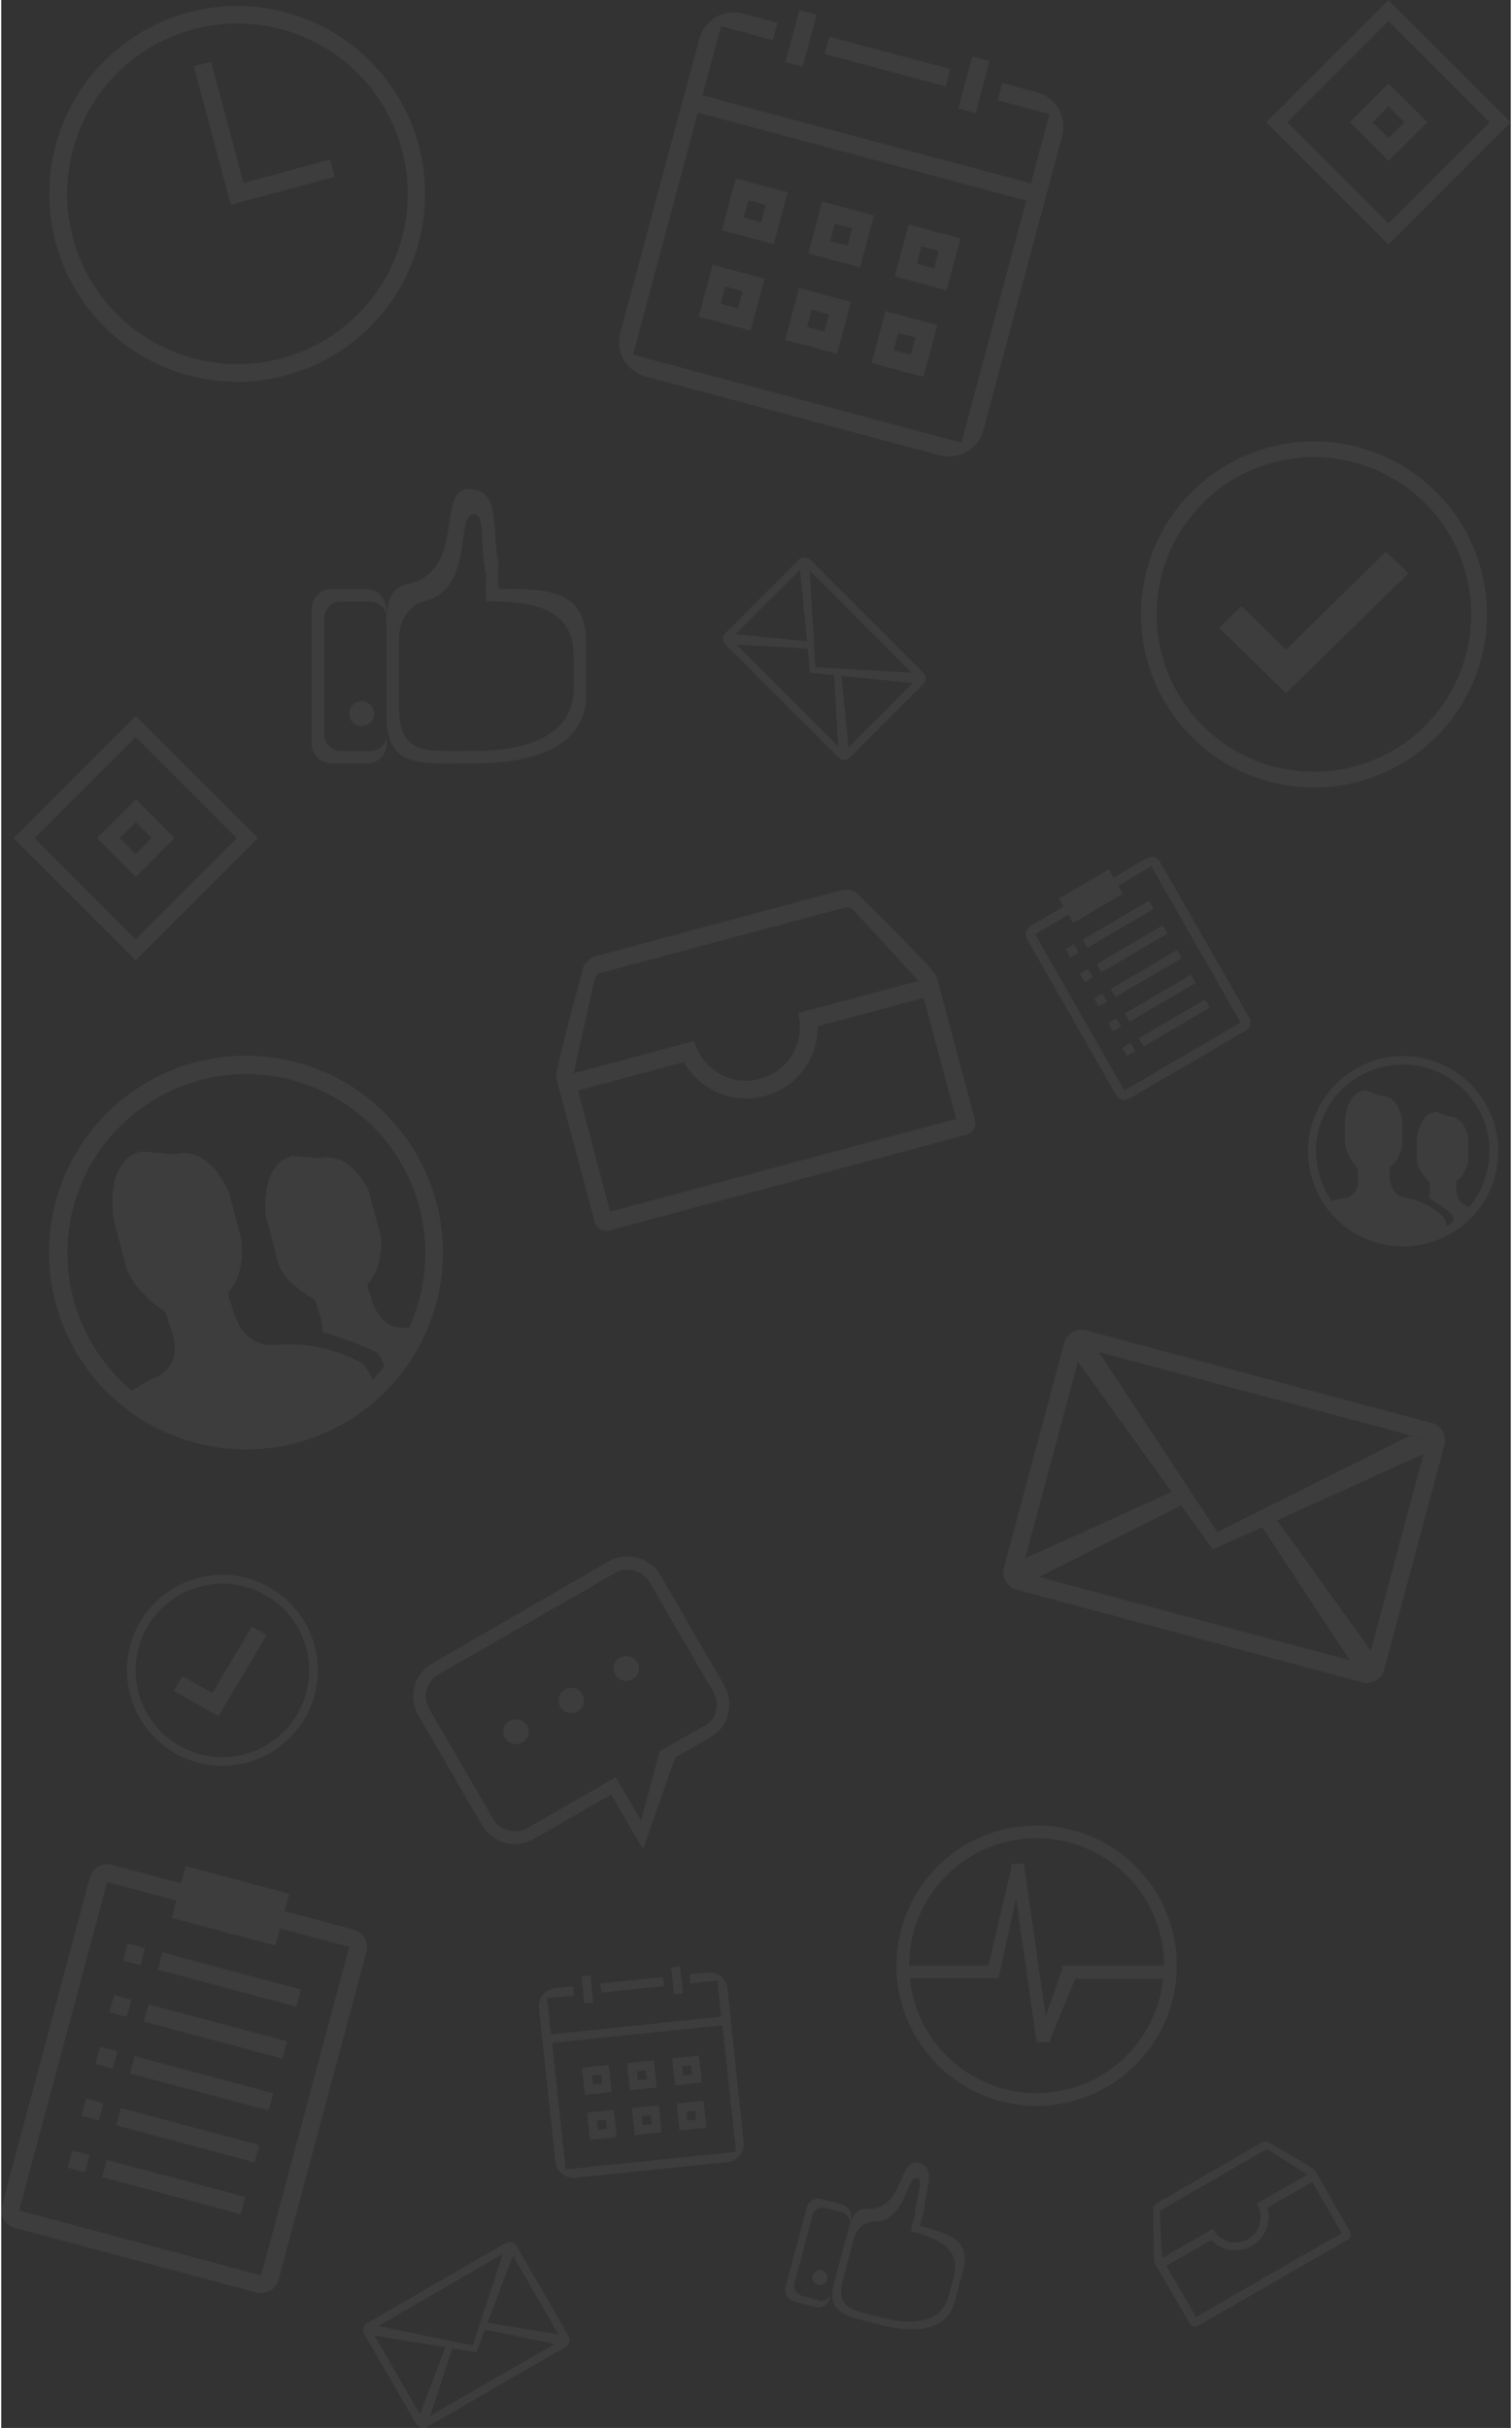 <svg xmlns="http://www.w3.org/2000/svg" viewBox="0 0 250.6 403.02" width="251" height="403">
  <rect x="0" y="0" width="250.6" height="403.02" fill="#333333" stroke="none"/>
  <path d="M152.68,369.47a8.67,8.67,0,0,1,.65-2.43c.12-3.61,2.26-7.21-1-8.08s-2.3,7.84-8.36,7.66c-1.41-.09-2.46.57-3.06,2.82l-1.81,6.76-.7,2.6c-1.41,5.26,1.87,5.61,7.25,7s11.33,1.53,12.75-3.74l1.33-5C161.14,372,157.89,370.82,152.68,369.47Zm5.55,8.5-.86,3.2c-1.28,4.79-6.66,4.72-11.37,3.46s-7.43-1.5-6.14-6.29l1.77-6.61a3.69,3.69,0,0,1,3.41-3c5.31.11,5.25-7.62,7.15-7.21,1.16.25-.28,3.13-.41,6.41a10.09,10.09,0,0,0-.65,2.43C155.7,371.54,159.49,373.29,158.23,378ZM115.9,52.55l8.61,2.31,2.31-8.61-8.61-2.31Zm4.41-5,2.87.77-.77,2.87-2.87-.77Zm28.13-1.69,8.61,2.31,2.31-8.61-8.61-2.31Zm4.41-5,2.87.77L155,44.56l-2.87-.77ZM135.48,2.44l-2.87-.77-2.31,8.61,2.87.77Zm9.12,57.8,8.61,2.31,2.31-8.61-8.61-2.31Zm4.41-5,2.87.77-.77,2.87-2.87-.77Zm7.9-40.94h0l-.77,2.87ZM172,303a23.27,23.27,0,1,0,23.27,23.27A23.27,23.27,0,0,0,172,303Zm0,2.12a21.16,21.16,0,0,1,21.16,21.13h-16.9v.57l-2.76,7.86-3.62-25.33h-2.12l.07.5L164,326.25H150.83A21.16,21.16,0,0,1,172,305.11Zm0,42.31a21.16,21.16,0,0,1-21.05-19.05h14.7l2.94-13.25L172,339l2,0v0h.16l0-.28,4.27-10.29H193A21.16,21.16,0,0,1,172,347.43Zm46.2,12.84c-.26-.45-7.77-4.7-7.77-4.7a1.45,1.45,0,0,0-1.1.09l-17.3,10a1.63,1.63,0,0,0-.66.9s-.05,8.62.21,9.07l5.86,10.12a1,1,0,0,0,1.33.32l24.9-14.32a1,1,0,0,0,.39-1.3Zm-25.73,7.17s0-.52.24-.64l17.34-10a1.16,1.16,0,0,1,.62.15l6.27,4-7.21,4.14h0l-1.21.7a4.19,4.19,0,1,1-7.26,4.17l-1.21.7h0l-7.23,4.16Zm24.1,6.71-1.21.7-9.68,5.57-1.21.7-6,3.48-4.93-8.5,7.42-4.27a5.57,5.57,0,0,0,9.36-5.38l7.42-4.27,4.93,8.5ZM107.09,62.49l48.79,13.07a5.94,5.94,0,0,0,7.28-4.2l13.07-48.78a5.94,5.94,0,0,0-4.2-7.28l-5.74-1.54-.77,2.87,8.61,2.31-3.65,13.62.57-2.14L116.52,15.81l3.08-11.48,8.61,2.31L129,3.77l-5.74-1.54A5.94,5.94,0,0,0,116,6.44L102.88,55.22A5.94,5.94,0,0,0,107.09,62.49Zm8.66-43.81,54.52,14.61L159.51,73.47,105,58.86Zm14.5,37.72,8.61,2.31,2.31-8.61-8.61-2.31Zm4.41-5,2.87.77-.77,2.87-2.87-.77ZM122.05,29.6l-2.31,8.61,8.61,2.31,2.31-8.61Zm4.2,7.28-2.87-.77.77-2.87L127,34Zm10.15-3.43-2.31,8.61,8.61,2.31L145,35.75Zm4.2,7.28L137.73,40l.77-2.87,2.87.77Zm97,195.47-57.39-15.38a3,3,0,0,0-3.64,2.1l-10,37.3a3,3,0,0,0,2.1,3.64l57.39,15.38a3,3,0,0,0,3.64-2.1h0l10-37.3A3,3,0,0,0,237.64,236.19ZM178.85,226l15.56,21.64-24.3,11Zm48,50.33-2.87-.77h0L173.31,262l-3.83-1h0l2.87.77L196,249.89l5.25,7.3,8.2-3.7L224,275.59l2.87.77Zm.63-2.35-15.56-21.64,24.3-11Zm9.37-35-33.14-8.88L234,238.29l-32,16-19.68-29.88,20,5.37,34.47,9.24ZM157.67,11.46,137.58,6.08l-.77,2.87,20.09,5.38Zm23.86,154.26.78,1.37,1.38-.81-.78-1.37Zm2.34,4.1.78,1.36,1.38-.81-.78-1.36ZM250.71,20.28,230.41,0l-20.3,20.29,20.3,20.29ZM230.41,3.49l16.8,16.79-16.8,16.79-16.8-16.79Zm3.31,91.68L230,91.55l-16.62,16.28L206,100.59l-3.69,3.62,11.08,10.85Zm-3.31-81.32L224,20.28l6.43,6.43,6.44-6.43Zm-2.64,6.43,2.64-2.64,2.64,2.64-2.64,2.64Zm5.12,155a15.82,15.82,0,0,0-12.06,26.07h0l0,0a15.78,15.78,0,0,0,10.75,5.49c.41,0,.83.06,1.26.06h0c.43,0,.85,0,1.27-.06l.71-.08.34-.05h0c.44-.07.87-.15,1.3-.25h0a15.75,15.75,0,0,0,6-2.84l.06,0a15.89,15.89,0,0,0,2-1.87h0a15.81,15.81,0,0,0-11.72-26.45Zm11.09,25-.1,0c-2.67-.41-2.14-3.62-2.23-3.57s0-.66,0-.66c1.54-.89,2-3.29,2-3.29v-4.06s-.67-3.38-3.12-3.38l-2.11-.77c-2.73,0-3.29,4.15-3.29,4.15s0,2.06,0,3.8,2.08,3.68,2.08,3.68.11.7,0,.66a5.1,5.1,0,0,1-.08,2c3,2,3.6,2.53,3.87,2.88a3.76,3.76,0,0,1,.22,1,14.38,14.38,0,0,1-1.21.78,3.71,3.71,0,0,0-.51-1.53,12.14,12.14,0,0,0-6.21-3.16c-3.22-.49-2.59-4.36-2.69-4.31s0-.79,0-.79c1.85-1.08,2.12-4,2.12-4V186s-.48-4.08-3.44-4.08l-2.55-.92c-3.29,0-3.56,5-3.56,5s0,1.38,0,3.49,2.1,4.44,2.1,4.44.13.85,0,.79,1,3.64-2.25,4.14a10.85,10.85,0,0,0-2,.52,14.39,14.39,0,1,1,22.84.88Zm-57.77-26.36.78,1.36,1.38-.81-.78-1.36ZM218,130.7A28.72,28.72,0,1,0,189.32,102,28.72,28.72,0,0,0,218,130.7Zm0-54.82A26.11,26.11,0,1,1,191.93,102,26.11,26.11,0,0,1,218,75.87Zm-36.68,86.32-.78-1.36-1.38.81L180,163Zm-3.72-3.29,1.38-.81-.78-1.37-1.38.81Zm-1.14-8.44L171,153.69a1.6,1.6,0,0,0-.6,2.17l14.81,25.94a1.57,1.57,0,0,0,2.16.56l19.32-11.28a1.6,1.6,0,0,0,.6-2.17L192.45,143a1.57,1.57,0,0,0-2.16-.56l-5.52,3.22-.78-1.36-8.28,4.83Zm1.56,2.73,8.28-4.83-.78-1.36,5.52-3.22,14.81,25.94L186.57,181l-14.81-25.94,5.52-3.22ZM162.64,15.87l.77-2.87.77-2.87-2.87-.77L159,18l2.87.77Zm28.79,135-.78-1.36-11,6.44.78,1.37Zm-6.36,14.63,11-6.44-.78-1.36-11,6.44Zm4.68,8.19,11-6.44-.78-1.36-11,6.44Zm-2.34-4.1,11-6.44-.78-1.37-11,6.44Zm-4.68-8.19,11-6.44-.78-1.37L182,160Zm-161,170.53-2.87-.77L18.05,334l2.87.77Zm21-192.8-20.3-20.29L2.15,139.11l20.3,20.29Zm-20.3-16.79,16.8,16.79-16.8,16.79L5.65,139.11Zm1.55,201-2.87-.77-.77,2.87,2.87.77Zm77,19.42-4.46.46.48,4.49,4.46-.46ZM98.36,346l-.16-1.5,1.49-.15.16,1.5Zm-84.15,2.33-.77,2.87,2.87.77.77-2.87Zm5.18-7.84-2.87-.77-.77,2.87,2.87.77Zm-8.25,19.32,2.87.77.77-2.87L11.9,357Zm30-326.62h0l14.35-3.84-.77-2.87L40.33,30.35,34.95,10.26,32.08,11l6.15,23Zm74.8,308-4.46.46.48,4.49,4.46-.46Zm-2.65,3.3-.16-1.5,1.49-.15.16,1.5ZM47.36,62.3A31.19,31.19,0,1,0,9.15,40.24,31.19,31.19,0,0,0,47.36,62.3ZM32,4.86A28.27,28.27,0,1,1,12,39.42,28.24,28.24,0,0,1,32,4.86ZM28.88,139.11l-6.43-6.44L16,139.11l6.44,6.43Zm-6.43-2.64,2.64,2.64-2.64,2.64-2.64-2.64ZM104.8,349.91l.48,4.49,4.46-.46-.48-4.49Zm1.81,2.84-.16-1.5,1.49-.15.16,1.5ZM108.46,342l-4.46.46.48,4.49,4.46-.46Zm-2.65,3.3-.16-1.5,1.49-.15.16,1.5ZM16.87,361.38l23,6.15.77-2.87-23-6.15Zm80.48-10.7.48,4.5,4.46-.46-.48-4.5Zm1.81,2.84L99,352l1.49-.15.16,1.5ZM85.67,372.81a1.33,1.33,0,0,0-1.81-.49l-23,13.27a1.33,1.33,0,0,0-.49,1.81L69,402.35a1.33,1.33,0,0,0,1.81.49l23-13.27a1.33,1.33,0,0,0,.49-1.81Zm-.61,1.6,7.54,13.06-11.75-1.92Zm-1.69-.28-5,15.17-15.65-3.22ZM69.62,400.74l-7.54-13.06,11.75,1.92ZM92,389.07,71.31,401,75,389.8l4,.65,1.42-3.76L92,389.07l1.15-.66h0l-1.15.66ZM58.64,320.29l-11.48-3.08.77-2.87-17.22-4.61-.77,2.87-11.48-3.08a3,3,0,0,0-3.64,2.1L.22,366.14a3,3,0,0,0,2.1,3.64l40.18,10.76a3,3,0,0,0,3.64-2.1l14.61-54.52A3,3,0,0,0,58.64,320.29ZM43.26,377.68,3.09,366.91,17.7,312.39l11.48,3.08-.77,2.87,17.22,4.61.77-2.87,11.48,3.08ZM19.18,352.77l23,6.15.77-2.87-23-6.15Zm2.31-8.61,23,6.15.77-2.87-23-6.15Zm4.61-17.22,23,6.15.77-2.87-23-6.15Zm-2.31,8.61,23,6.15.77-2.87-23-6.15ZM132.54,92.89l-12.2,12.2a1.33,1.33,0,0,0,0,1.88l18.77,18.77a1.33,1.33,0,0,0,1.88,0l12.2-12.2a1.33,1.33,0,0,0,0-1.88L134.42,92.89A1.33,1.33,0,0,0,132.54,92.89Zm.17,1.71,1.18,11.85L122,105.26ZM140,124.8l-12.43-12.43-5.4-5.4,11.8.69.4,4,4,.4.69,11.8.94.94Zm.77-.77-1.18-11.85,11.85,1.18Zm10.49-12.37-16-.94-.94-16-.94-.94h0L145.62,106l-.29-.29ZM93.68,280.43a2.09,2.09,0,0,0-.77,2.87,2.12,2.12,0,0,0,2.89.77,2.1,2.1,0,0,0,.77-2.87A2.12,2.12,0,0,0,93.68,280.43Zm27,49.66a3,3,0,0,0-3.3-2.69l-3,.31.16,1.5,4.46-.46.64,6h0l.12,1.12-.12-1.12-28.28,2.92-.64-6,4.46-.46-.16-1.5-3,.31a3,3,0,0,0-2.65,3.3l2.74,25.47a3,3,0,0,0,3.3,2.69l25.3-2.61a3,3,0,0,0,2.65-3.3Zm-26.87,30-2.25-21,28.28-2.92,2.25,21Zm9-85a2.09,2.09,0,0,0-.77,2.87,2.12,2.12,0,0,0,2.89.77,2.09,2.09,0,0,0,.77-2.87A2.12,2.12,0,0,0,102.83,275.18Zm17.31,4.61-10.56-18.2a6.36,6.36,0,0,0-8.66-2.31L71.66,276.1a6.29,6.29,0,0,0-2.32,8.61l10.56,18.2a6.35,6.35,0,0,0,8.66,2.31l12.8-7.35,5.28,9.1L112,291.73l5.79-3.33A6.29,6.29,0,0,0,120.14,279.8Zm-3.38,6.79-7.32,4.2-3.09,11.48L102.13,295,87.5,303.4a4.24,4.24,0,0,1-5.77-1.54l-10.56-18.2a4.19,4.19,0,0,1,1.55-5.74L102,261.11a4.24,4.24,0,0,1,5.77,1.54l10.56,18.2A4.19,4.19,0,0,1,116.77,286.59Zm-32.23-.9a2.1,2.1,0,0,0-.77,2.87,2.12,2.12,0,0,0,2.89.77,2.1,2.1,0,0,0,.77-2.87A2.12,2.12,0,0,0,84.54,285.69Zm51.33,96.22-2.84-.76a1.68,1.68,0,0,1-1.19-2.06l3-11.34a1.68,1.68,0,0,1,2.06-1.18l2.84.76a1.68,1.68,0,0,1,1.19,2.05l.25-.94a2,2,0,0,0-1.44-2.41l-3.41-.91a2,2,0,0,0-2.45,1.37l-3.54,13.23a2,2,0,0,0,1.44,2.41l3.41.91a2,2,0,0,0,2.45-1.37l.25-.95A1.68,1.68,0,0,1,135.87,381.9ZM64.08,102.69v15.92c0,9,5.35,8.11,14.49,8.11s18.64-2.4,18.64-11.36v-8.48c0-8.75-5.65-9.21-14.49-9.14a14.27,14.27,0,0,1,0-4.14c-1.35-5.78.52-12.42-5-12.42s-.32,13.42-10,15.72C65.46,97.37,64.08,98.87,64.08,102.69Zm6.21-2.87c8.48-2.08,5.1-14.33,8.28-14.49,2-.1.89,5.09,2.07,10.35a16.61,16.61,0,0,0,0,4.14c7.74-.06,14.49,1.11,14.49,9.06v5.45c0,8.15-8.56,10.32-16.57,10.32s-12.42.77-12.42-7.37V106C66.16,102.55,68.3,100.24,70.3,99.82Zm66.06,277a1.26,1.26,0,1,0,.89,1.54A1.26,1.26,0,0,0,136.36,376.82ZM92.23,178.92l6.41,23.91a2,2,0,0,0,2.55,1.37l59.06-15.82a2,2,0,0,0,1.52-2.46L155.36,162c-.28-1.06-13.34-13.85-13.34-13.85a3.07,3.07,0,0,0-2.3-.42l-41,11a3.5,3.5,0,0,0-1.86,1.49S91.94,177.86,92.23,178.92Zm66.41,6.81-14.35,3.84-2.87.77-23,6.15-2.87.77-14.35,3.84L95.86,181l17.59-4.71a11.87,11.87,0,0,0,22.21-5.95l17.59-4.71Zm-60.07-23s.31-1.05.84-1.19l41.13-11a2.45,2.45,0,0,1,1.19.64l10.63,11.63-17.1,4.58h0l-2.87.77a8.91,8.91,0,0,1-17.22,4.61l-2.87.77h0l-17.16,4.6ZM112.8,326.37l-1.49.15.48,4.5,1.49-.15-.16-1.5-.16-1.5Zm-.56,22.78.48,4.49,4.46-.46-.48-4.49ZM114,352l-.16-1.5,1.49-.15.16,1.5Zm-50-249.39V101a3.27,3.27,0,0,0-3.31-3.22H55A3.27,3.27,0,0,0,51.66,101v22.51A3.27,3.27,0,0,0,55,126.72h5.8a3.27,3.27,0,0,0,3.31-3.22V121.9a2.76,2.76,0,0,1-2.76,2.76H56.49a2.76,2.76,0,0,1-2.76-2.76V102.6a2.76,2.76,0,0,1,2.76-2.76h4.83A2.76,2.76,0,0,1,64.08,102.6ZM32.71,261.95a15.84,15.84,0,1,0,19.41,11.2A15.84,15.84,0,0,0,32.71,261.95Zm7.83,29.22a14.4,14.4,0,1,1,10.19-17.64A14.4,14.4,0,0,1,40.53,291.17ZM57.87,118.44a2.07,2.07,0,1,0,2.07-2.07A2.07,2.07,0,0,0,57.87,118.44Zm41.69,210.8.16,1.5,10.42-1.08-.16-1.5Zm-2.65,3.3,1.49-.15-.48-4.49-1.49.15Zm13.39-1.38-.16-1.5h0Zm-38-131.69a32.68,32.68,0,1,0-23.11,40A32.68,32.68,0,0,0,72.33,199.48ZM61.75,229a7.72,7.72,0,0,0-1.84-2.79,25.06,25.06,0,0,0-14.07-3c-6.68.74-7.49-7.32-7.67-7.16s-.37-1.6-.37-1.6c3.12-3.14,2.1-9,2.1-9l-2-7.57s-3.13-7.87-9-6.29l-5.57-.48c-6.56,1.76-4.44,11.87-4.44,11.87s.79,2.74,1.86,7,6.56,7.74,6.56,7.74.72,1.62.48,1.57,3.89,6.75-2.27,9.45a22.44,22.44,0,0,0-3.71,2.1,29.71,29.71,0,1,1,46-10.46l-.22,0c-5.54.61-6.21-6.07-6.36-5.93s-.31-1.32-.31-1.32c2.59-2.6,2.28-7.63,2.28-7.63L61,197.33s-3.14-6.38-8-5.07l-4.62-.4c-5.44,1.46-4.35,10-4.35,10s1.14,4.09,2,7.59,6.11,6.24,6.11,6.24.59,1.34.4,1.3a10.55,10.55,0,0,1,.93,4.09c7.12,2.29,8.53,3.13,9.26,3.68a7.85,7.85,0,0,1,1,2Q62.81,227.9,61.75,229ZM35.18,281l-5-2.8-1.45,2.45,7.45,4.2,8-13.5L41.71,270Z" transform="translate(-0.11 0.01)" fill="rgba(255,255,255,0.05)" fill-rule="evenodd"/>
</svg>
